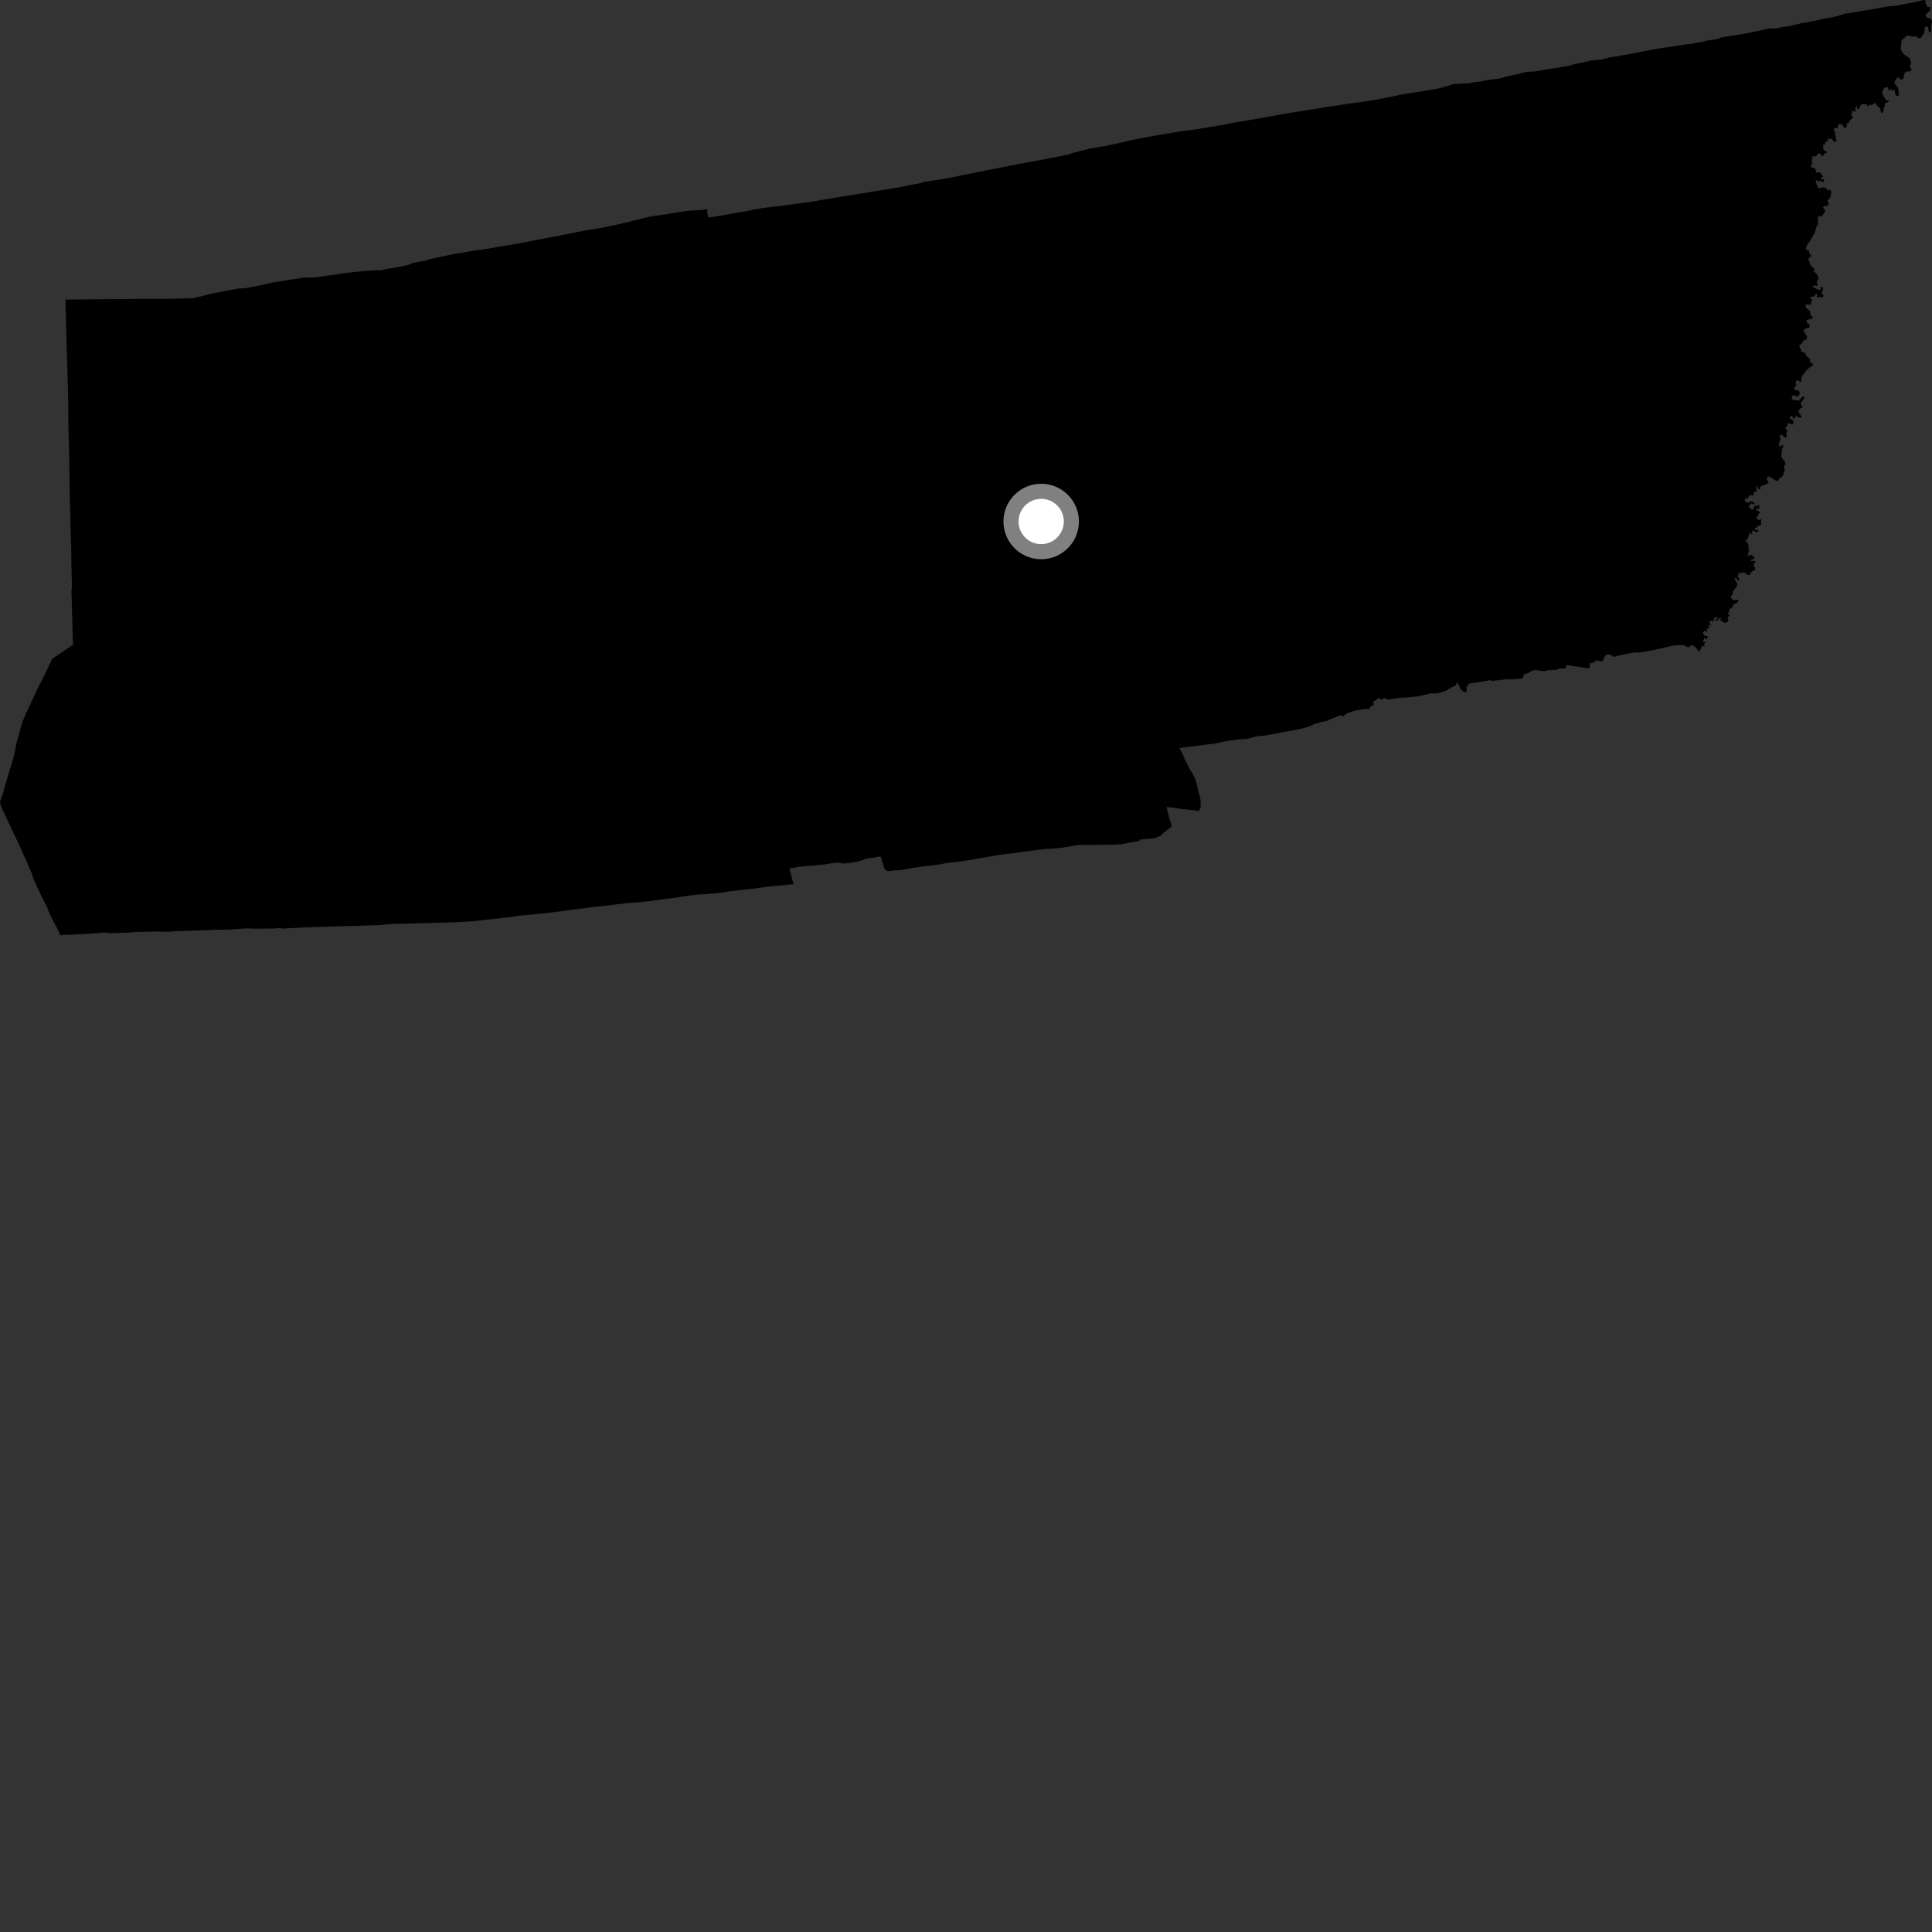 <?xml version="1.0" encoding="utf-8" ?>
<svg baseProfile="full" height="1024" version="1.1" width="1024" xmlns="http://www.w3.org/2000/svg" xmlns:ev="http://www.w3.org/2001/xml-events" xmlns:xlink="http://www.w3.org/1999/xlink"><rect width="100%" height="100%" fill="#333333" stroke="none"/><defs /><polygon fill="black" points="243.642,134.214 239.904,134.767 228.323,137.252 225.045,138.239 219.257,139.245 215.938,140.545 208.174,142.081 205.105,142.454 201.657,143.346 200.053,143.163 190.882,143.844 182.176,144.794 179.865,145.225 166.693,147.035 161.351,147.09 145.511,149.545 136.349,151.548 129.241,152.871 127.444,152.813 121.241,153.886 112.369,155.565 107.634,156.799 101.626,158.167 101.147,158.118 86.774,158.401 78.358,158.396 59.787,158.54 34.672,158.774 35.421,187.249 35.664,193.993 36.105,210.122 36.277,226.626 36.659,240.443 36.857,256.48 37.342,276.888 37.732,290.263 37.853,299.194 38.132,311.663 37.853,312.789 38.676,341.748 33.579,345.245 27.772,349.045 22.53,360.026 20.625,363.545 13.479,378.815 11.816,382.81 8.529,394.566 8.231,396.496 6.844,402.798 4.261,410.943 1.625,420.176 0.0,425.125 0.67,427.732 11.044,449.742 17.207,463.717 17.412,464.972 19.378,469.463 23.354,477.778 24.965,480.766 25.515,482.449 28.106,487.945 30.379,492.171 32.114,495.832 33.374,495.426 36.2,495.416 43.978,495.069 52.709,494.519 55.058,494.236 58.186,494.613 66.978,494.358 71.711,493.988 83.213,493.687 83.895,493.822 90.247,493.873 90.709,493.648 105.5,493.126 109.523,493.058 112.538,492.795 121.181,492.731 130.617,492.061 136.191,492.224 145.259,492.126 148.744,491.85 149.619,492.178 160.769,491.583 170.821,491.23 186.896,490.756 201.354,490.281 205.22,489.862 210.01,489.653 216.462,489.556 231.256,489.128 244.141,488.666 251.321,488.202 271.769,485.911 274.276,485.409 279.101,485.01 290.979,483.772 312.899,480.96 329.653,478.985 334.891,478.457 341.049,478.004 360.088,475.496 364.859,474.737 369.76,474.15 374.36,473.866 383.621,472.993 386.377,472.45 397.367,471.23 409.501,469.622 414.099,469.336 419.303,468.748 420.39,468.82 420.448,468.081 418.453,460.583 418.704,460.311 423.355,459.419 437.073,458.16 442.567,457.261 444.285,457.2 447.452,457.7 454.208,456.805 459.814,454.956 462.152,454.724 466.056,453.99 466.792,454.144 468.866,460.519 470.134,461.583 471.568,461.711 474.181,461.318 477.791,461.082 483.262,460.102 490.241,459.057 493.164,458.841 498.712,458.017 502.409,457.294 506.494,456.942 513.34,455.937 531.057,452.86 537.488,452.19 542.475,451.425 554.224,449.949 557.784,449.803 563.301,449.266 571.413,447.843 589.582,447.716 594.382,447.507 599.897,446.373 603.65,445.789 604.545,444.925 611.82,444.305 615.599,442.779 615.965,441.982 621.072,438.084 619.461,432.48 618.427,428.296 618.52,427.739 621.428,427.997 626.066,428.806 633.801,429.584 635.347,429.924 636.324,428.216 636.363,424.604 636.089,422.366 635.474,420.737 634.234,415.303 633.366,412.495 631.88,409.643 630.273,407.13 627.912,402.339 627.048,400.181 625.124,396.475 639.258,394.663 644.351,394.077 645.875,393.585 651.163,392.63 656.729,391.859 660.505,391.699 666.211,390.23 669.089,390.021 673.954,389.194 689.091,386.406 694.098,384.972 696.554,383.813 700.086,382.758 703.546,382.001 705.12,381.202 710.415,379.134 711.979,379.684 713.61,378.262 717.605,376.784 723.821,375.63 725.482,375.997 726.488,374.55 728.082,373.51 727.774,372.059 730.948,369.847 732.167,370.918 733.619,369.963 735.62,370.757 742.542,369.824 745.744,369.654 751.68,369.062 758.223,367.502 761.912,367.538 766.48,366.089 769.571,364.196 771.726,363.153 772.223,361.526 773.443,363.359 774.112,365.224 775.668,366.583 777.393,366.988 777.257,364.158 778.797,362.288 784.327,361.493 789.881,360.467 790.608,360.929 798.384,360.015 802.426,360.03 806.818,359.643 807.79,357.44 810.137,356.742 811.41,355.784 813.278,355.095 818.879,355.759 820.097,355.243 825.317,355.01 826.384,354.337 829.718,354.356 830.227,352.531 840.968,354.066 842.493,354.17 842.633,351.517 844.879,351.171 845.792,350.057 848.871,350.458 849.797,350.2 850.151,348.412 851.537,346.914 853.486,346.94 855.298,348.194 858.997,347.226 863.872,346.209 867.022,345.801 868.724,345.904 876.285,344.586 887.283,342.059 892.39,341.894 894.736,343.181 896.355,342.05 897.824,342.291 899.36,343.879 900.276,345.35 901.338,344.348 902.145,342.261 903.675,342.699 903.104,341.769 904.049,340.23 902.433,340.413 903.547,337.936 904.602,339.001 905.219,337.097 903.394,337.036 902.461,335.169 903.597,334.198 904.44,334.907 904.98,334.387 904.566,333.203 906.231,332.949 905.444,331.822 905.817,331.039 906.945,331.847 905.972,329.757 907.096,328.744 907.994,329.8 908.766,327.361 910.14,327.096 910.48,327.758 909.333,328.207 909.236,329.122 910.64,328.589 911.359,327.615 912.276,327.871 911.674,328.637 913.901,330.08 915.705,329.635 916.115,328.504 915.589,327.639 916.63,326.158 915.532,324.58 916.554,324.592 916.439,323.139 918.297,321.745 918.807,320.297 920.824,319.47 921.75,317.967 918.483,318.042 917.221,316.531 918.394,314.705 918.665,313.245 920.619,310.723 920.725,309.04 919.408,307.197 919.912,306.098 921.376,307.954 922.13,307.301 921.105,305.735 921.501,303.541 922.708,303.78 924.312,303.298 926.237,304.735 927.395,304.795 928.147,303.13 930.153,302.06 930.374,300.915 929.606,300.235 929.485,298.869 930.449,298.037 930.304,297.321 928.14,297.331 927.947,296.732 929.803,296.068 929.887,295.356 928.173,293.99 926.23,294.808 927.056,291.705 926.557,289.776 926.853,289.134 926.181,287.54 925.314,286.964 925.237,285.91 926.071,286.182 927.32,282.74 927.962,282.441 928.61,283.462 928.749,281.364 929.144,281.107 931.319,282.312 932.114,280.962 930.06,280.853 930.01,279.93 931.082,279.679 931.304,278.799 933.585,278.325 933.274,276.921 933.726,275.068 932.49,275.618 930.971,275.13 931.137,273.408 931.866,274.154 931.871,272.586 933.082,271.449 930.802,270.443 930.837,269.797 932.206,269.707 932.668,267.848 932.048,267.696 930.978,268.965 931.377,267.605 929.586,268.541 929.413,269.845 928.351,270.07 926.922,268.765 927.085,267.949 928.273,266.79 929.444,267.402 930.016,266.67 929.109,265.903 927.718,265.72 926.837,266.543 925.35,266.082 924.66,265.289 925.033,264.276 926.056,264.347 927.52,262.293 929.232,262.685 929.625,260.677 931.183,260.607 930.651,258.142 931.124,257.516 931.672,258.89 932.95,259.593 932.837,257.915 936.849,256.351 937.306,255.61 936.513,254.342 936.439,253.1 937.694,252.532 941.542,254.909 942.653,254.622 943.21,253.523 944.805,252.378 945.983,249.29 945.529,247.181 946.275,246.151 946.291,245.076 944.419,242.655 944.141,241.771 944.481,238.034 945.249,236.554 944.714,235.721 943.124,236.975 942.852,234.983 943.724,233.016 943.271,230.466 944.506,230.628 946.613,232.234 946.945,231.719 946.854,229.356 947.364,228.415 946.175,226.867 947.082,226.204 947.645,224.295 950.277,225.032 950.626,223.491 950.103,222.457 948.656,221.932 948.671,221.057 949.687,220.251 950.806,222.097 951.954,220.508 954.06,221.593 954.94,220.76 953.374,218.715 953.265,217.864 954.321,216.307 955.592,215.876 954.43,214.245 954.501,213.235 955.628,212.125 956.505,210.295 955.541,210.107 953.311,212.404 950.223,211.936 949.59,211.015 949.781,209.874 950.651,209.57 952.907,210.276 953.998,208.575 953.436,207.106 951.072,206.532 951.023,205.166 952.069,204.57 951.716,202.412 952.835,201.348 953.866,202.375 954.625,202.375 954.932,199.605 957.579,196.133 959.545,194.463 960.879,193.813 960.758,192.481 959.56,192.428 959.318,190.666 958.688,189.558 957.58,188.941 956.906,187.508 955.783,186.546 954.579,186.369 954.549,185.185 953.692,183.624 953.739,182.795 954.731,182.414 956.067,180.376 957.599,179.746 957.785,178.277 955.919,175.496 956.413,174.42 958.973,173.538 959.203,172.126 957.897,171.238 957.353,170.205 957.773,169.581 960.647,168.735 960.885,168.01 959.641,167.112 959.35,164.935 957.637,163.535 956.889,162.107 957.271,161.324 959.963,161.562 959.88,160.385 960.557,158.97 959.506,157.978 959.676,157.346 961.375,157.222 962.537,155.739 963.129,155.976 962.988,158.02 964.343,157.382 966.157,157.52 966.57,156.735 965.622,155.721 965.611,154.523 966.349,153.325 965.851,152.134 964.912,152.051 964.958,153.573 964.341,153.743 960.813,152.159 961.202,151.317 963.321,151.519 962.997,149.573 963.239,148.208 964.013,147.596 962.782,145.07 961.47,144.044 961.475,142.254 959.863,141.006 958.336,137.171 960.068,135.678 959.167,134.506 958.702,132.672 957.26,132.459 957.282,131.045 957.854,129.859 960.232,126.259 961.935,123.134 962.847,119.965 963.679,118.557 963.491,115.643 963.749,114.668 965.829,114.495 967.561,111.585 966.208,110.061 967.008,109.108 968.601,109.204 969.371,107.818 968.509,106.378 970.061,104.816 970.621,102.41 970.447,101.037 969.428,100.535 968.516,101.042 968.085,99.741 966.197,99.268 964.105,99.877 963.332,99.039 962.216,95.821 963.025,95.566 964.031,96.256 964.744,95.693 965.626,96.416 966.82,96.41 966.624,95.001 965.131,94.818 965.171,94.065 966.39,93.677 964.564,91.33 962.314,91.386 962.533,90.441 961.851,89.077 959.968,88.741 959.764,87.635 960.619,87.011 960.292,84.952 960.87,82.51 962.275,83.05 963.746,81.313 964.644,81.443 965.935,82.965 967.363,81.191 968.422,80.949 968.138,80.163 966.738,79.72 966.279,78.455 966.302,76.592 967.213,76.782 967.504,75.119 968.946,74.626 968.689,73.49 970.958,73.64 972.119,75.281 973.363,74.778 972.939,71.939 972.175,71.313 972.98,70.75 972.007,69.123 972.054,68.072 974.212,67.564 974.373,66.022 974.964,65.546 976.768,66.44 977.437,68.001 978.858,67.027 978.763,65.322 979.668,65.378 980.422,63.865 981.942,62.556 982.19,61.825 981.23,61.458 981.619,58.7 983.396,59.242 983.308,56.994 984.23,56.271 984.334,57.683 985.131,57.872 986.665,54.996 988.146,55.398 989.73,54.862 989.363,56.198 992.709,55.336 993.929,54.527 995.393,56.676 996.505,57.192 996.922,59.602 997.549,59.946 998.526,58.542 998.135,57.701 999.024,56.204 999.07,54.649 1000.711,54.211 1001.228,52.982 1000.024,53.443 998.028,50.514 997.505,48.768 998.805,46.479 1000.628,46.182 1000.844,47.553 1001.474,47.956 1002.185,47.145 1003.016,48.338 1004.19,47.428 1004.383,49.464 1005.024,50.835 1006.518,50.594 1006.054,46.649 1004.121,43.971 1004.36,42.815 1006.042,40.724 1007,42.002 1008.291,42.096 1008.983,41.313 1009.284,39.211 1010.161,37.907 1012.747,37.751 1013.199,36.686 1012.255,35.537 1012.958,32.88 1011.806,30.524 1009.795,29.371 1008.742,28.322 1007.409,26.071 1007.934,21.273 1010.663,18.958 1011.495,18.78 1013.67,19.412 1015.595,19.331 1017.223,20.478 1018.553,19.621 1019.927,17.155 1020.168,14.862 1020.703,13.818 1021.88,14.402 1022.436,17.369 1023.508,16.741 1023.574,13.553 1024.0,11.009 1023.246,9.898 1021.152,9.211 1020.502,7.875 1023.055,5.357 1023.204,3.815 1021.482,3.566 1020.484,1.397 1020.599,0.0 1018.937,0.165 1015.099,1.077 1004.355,3.123 1002.106,3.167 993.907,4.636 979.331,7.057 977.886,7.216 974.463,8.36 971.416,9.092 966.005,10.106 961.672,11.092 955.334,12.201 947.233,14.05 944.548,14.322 942.554,14.976 937.563,15.14 925.955,17.66 911.938,19.9 910.888,20.568 904.408,21.582 901.384,22.375 899.132,22.581 897.372,23.137 894.273,23.41 877.839,25.925 856.708,29.911 853.664,30.304 849.09,31.508 843.624,31.97 838.984,33.102 834.723,33.894 831.99,34.754 824.157,36.156 821.411,36.452 813.692,37.861 808.972,38.107 803.605,39.473 799.502,40.315 794.311,41.697 787.427,42.519 785.071,43.229 781.444,43.538 778.637,44.147 770.367,44.529 767.799,45.4 762.014,46.971 756.061,48 743.634,49.968 729.878,52.725 723.636,53.79 716.702,54.676 701.784,56.928 697.118,57.745 682.306,60.039 669.361,62.398 652.486,65.292 650.029,65.86 633.913,68.57 625.521,69.622 609.106,72.439 601.61,73.857 594.62,75.517 585.06,77.529 578.657,78.501 567.838,81.256 566.821,81.77 561.448,82.884 550.048,85.095 537.746,87.328 527.028,89.49 511.26,92.572 504.695,94 498.871,95.021 489.782,96.403 487.136,97.223 483.364,97.884 477.609,99.101 468.813,100.566 444.616,104.478 434.582,106.13 432.192,106.614 412.618,109.303 409.938,109.518 403.919,110.331 399.361,111.115 396.058,111.877 392.116,112.466 386.024,113.596 377.989,114.963 375.373,115.196 374.86,112.702 374.791,110.719 372.456,111.278 364.547,111.746 355.815,113.03 353.446,113.528 344.979,114.691 328.343,118.759 320.98,120.363 316.444,121.2 311.189,121.952 296.247,124.946 282.029,127.629 278.094,128.458 271.885,129.568 264.454,130.746 257.328,132.056 249.642,133.061 243.642,134.214" /><circle cx="551.849" cy="276.404" fill="rgb(100%,100%,100%)" r="16" stroke="grey" stroke-width="8" /></svg>